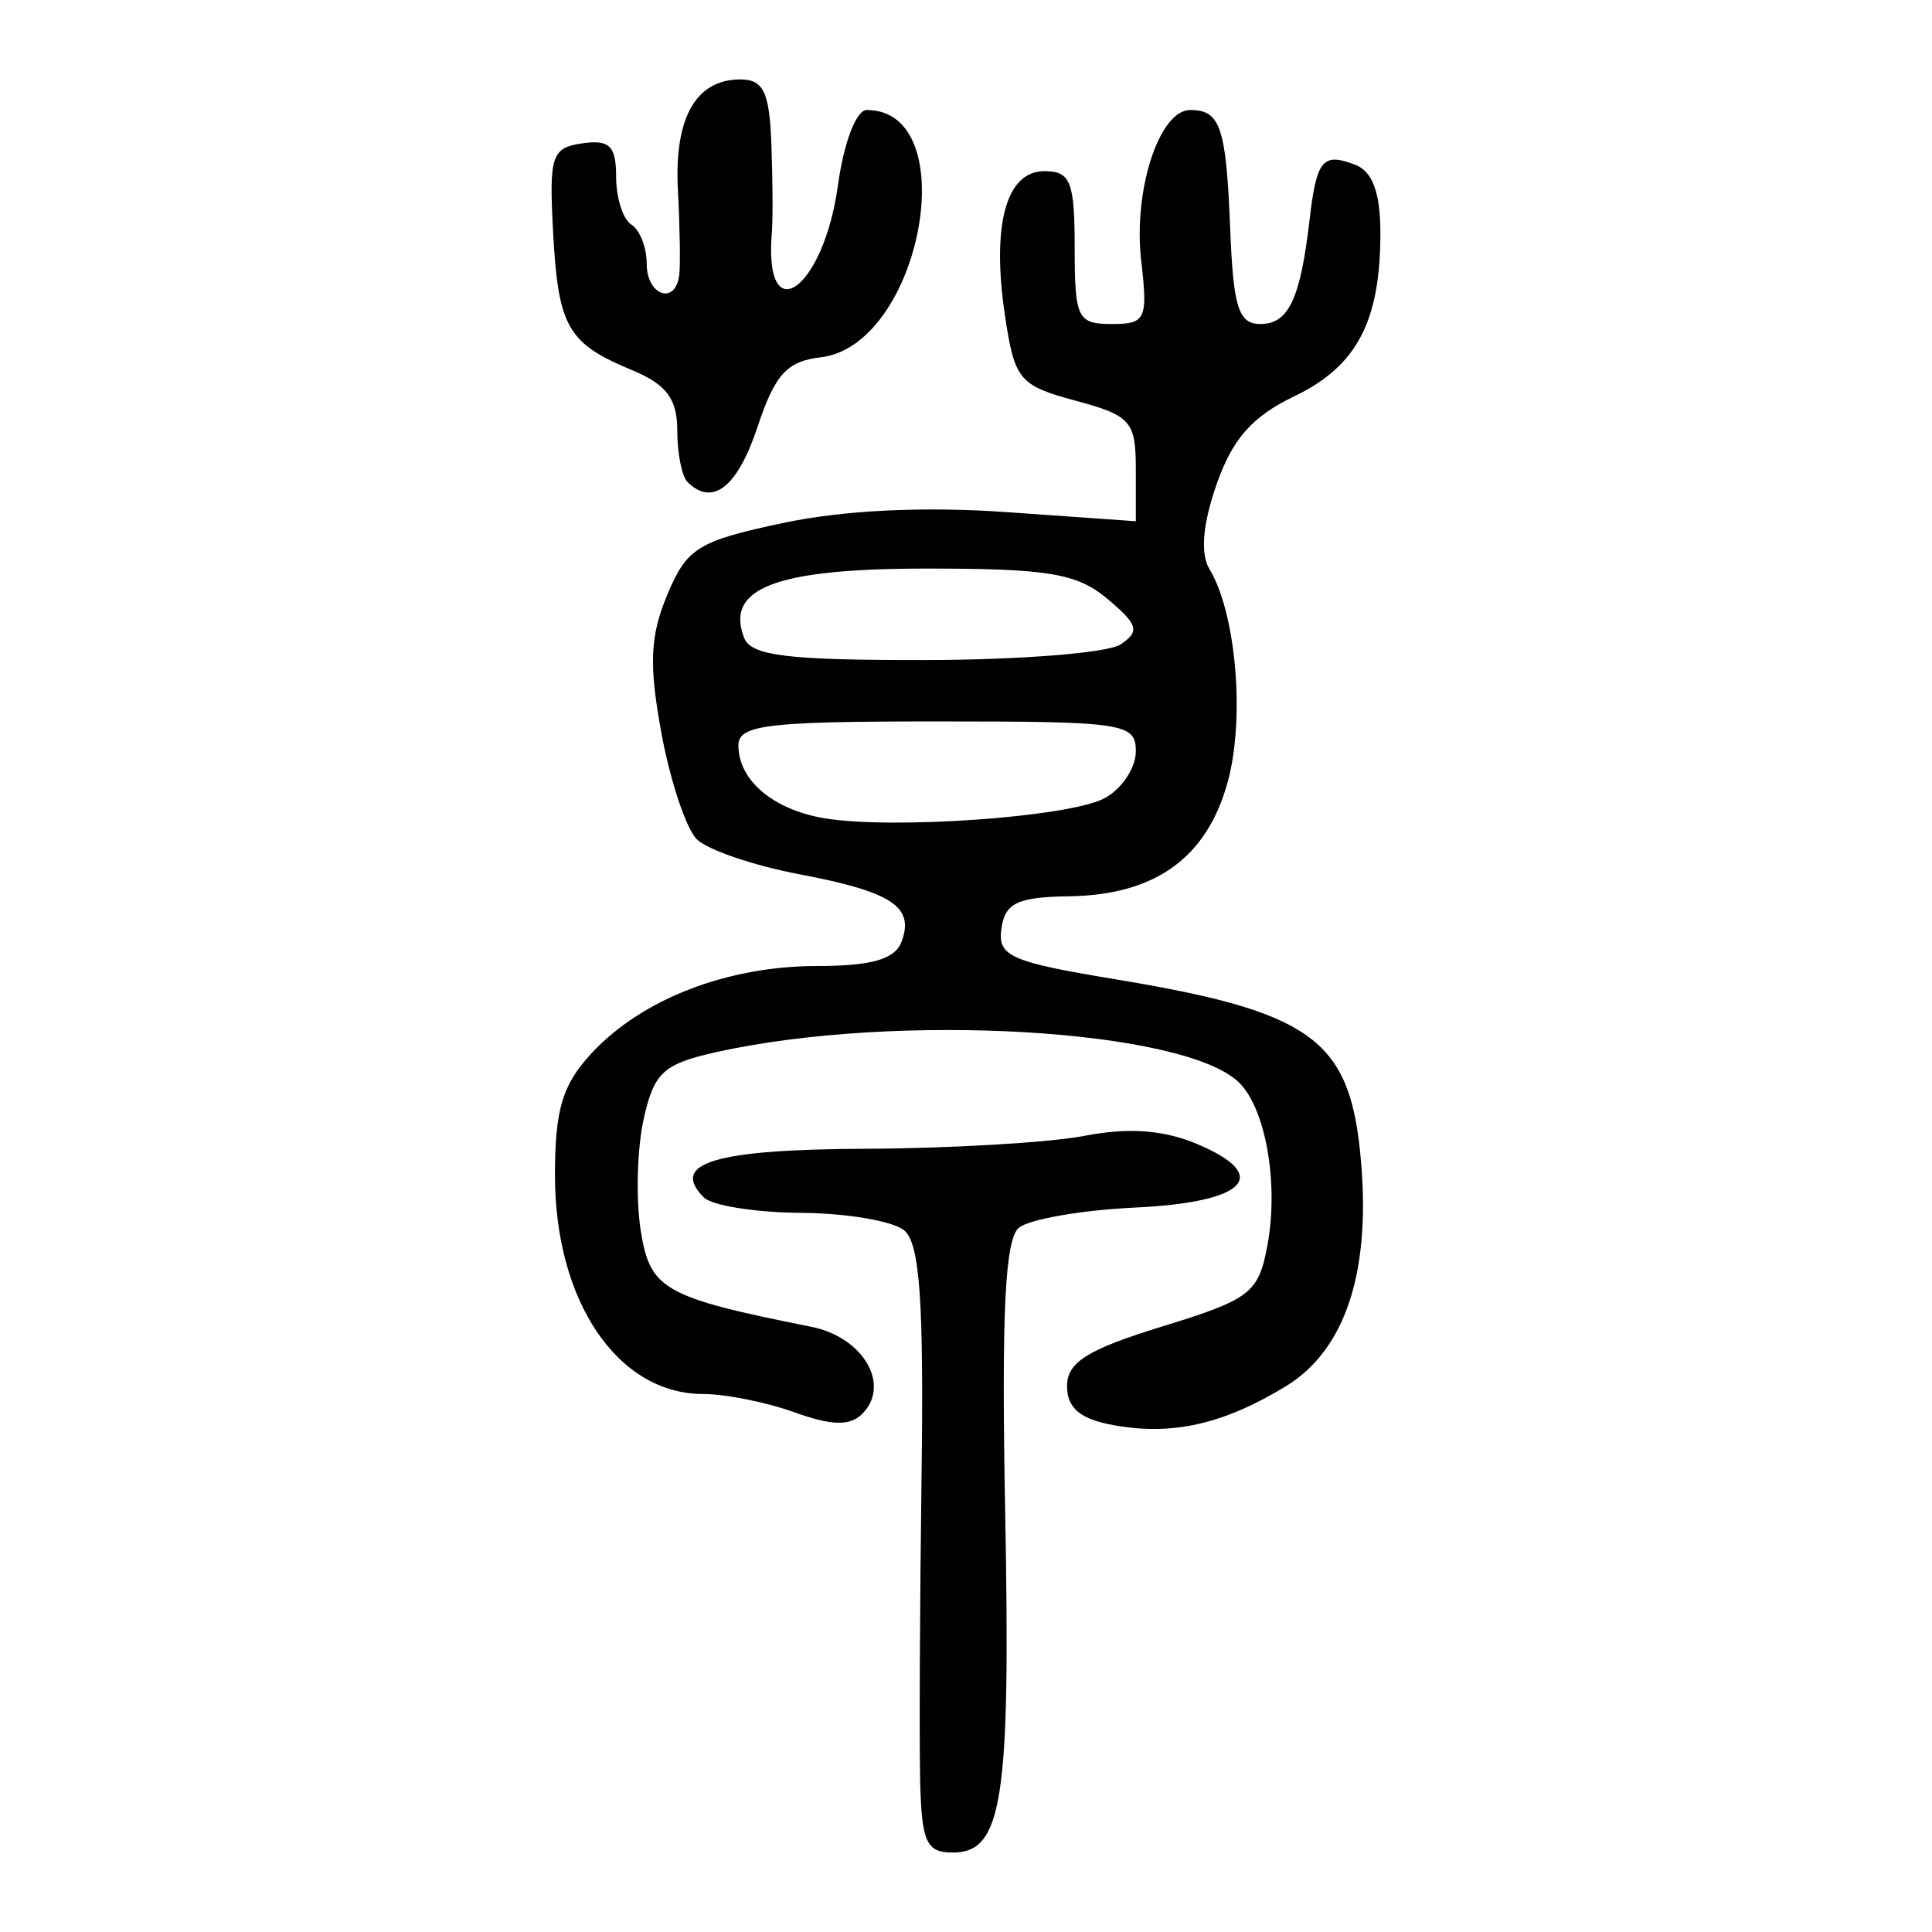 <?xml version="1.0" encoding="UTF-8" standalone="no"?>
<!-- Created with Inkscape (http://www.inkscape.org/) -->

<svg
   xmlns:dc="http://purl.org/dc/elements/1.1/"
   xmlns:cc="http://creativecommons.org/ns#"
   xmlns:rdf="http://www.w3.org/1999/02/22-rdf-syntax-ns#"
   xmlns:svg="http://www.w3.org/2000/svg"
   xmlns="http://www.w3.org/2000/svg"
   xmlns:sodipodi="http://sodipodi.sourceforge.net/DTD/sodipodi-0.dtd"
   xmlns:inkscape="http://www.inkscape.org/namespaces/inkscape"
   width="300"
   height="300"
   viewBox="0 0 300 300"
   id="svg2"
   version="1.1"
   inkscape:version="0.91 r13725"
   sodipodi:docname="草-seal.svg">
  <defs
     id="defs4" />
  <sodipodi:namedview
     id="base"
     pagecolor="#ffffff"
     bordercolor="#666666"
     borderopacity="1.0"
     inkscape:pageopacity="0.0"
     inkscape:pageshadow="2"
     inkscape:zoom="1.33"
     inkscape:cx="147.92594"
     inkscape:cy="133.29041"
     inkscape:document-units="px"
     inkscape:current-layer="layer1"
     showgrid="false"
     units="px"
     inkscape:window-width="990"
     inkscape:window-height="650"
     inkscape:window-x="39"
     inkscape:window-y="10"
     inkscape:window-maximized="0" />
  <g
     inkscape:label="Layer 1"
     inkscape:groupmode="layer"
     id="layer1"
     transform="translate(0,-752.362)">
    <path
       style="fill:#000000"
       d="m 142.88,1028.754 c -0.144,-6.201 -0.047,-27.352 0.215,-47.002 0.366,-27.443 -0.261,-36.335 -2.706,-38.349 -1.75,-1.442 -8.943,-2.661 -15.985,-2.709 -7.041,-0.048 -13.838,-1.123 -15.103,-2.388 -5.349,-5.349 1.662,-7.464 25.078,-7.564 13.304,-0.057 28.629,-0.963 34.056,-2.015 6.781,-1.313 12.228,-0.918 17.415,1.263 11.706,4.922 7.694,9.062 -9.578,9.882 -8.332,0.396 -16.46,1.808 -18.064,3.139 -2.16,1.792 -2.71,13.268 -2.123,44.291 0.843,44.549 -0.419,52.726 -8.14,52.726 -4.114,0 -4.843,-1.622 -5.067,-11.274 z m 29.931,-55.111 c -5.089,-0.934 -7.121,-2.655 -7.121,-6.031 0,-3.724 3.134,-5.689 14.803,-9.284 13.671,-4.211 14.918,-5.171 16.301,-12.545 1.79,-9.542 -0.224,-21.198 -4.371,-25.3 -8.445,-8.352 -53.309,-10.97 -81.234,-4.74 -8.19,1.827 -9.639,3.165 -11.24,10.38 -1.011,4.555 -1.228,12.271 -0.483,17.146 1.427,9.332 3.504,10.517 26.525,15.121 8.059,1.612 12.385,9.025 7.889,13.521 -1.899,1.899 -4.76,1.834 -10.492,-0.239 -4.335,-1.567 -10.73,-2.85 -14.213,-2.85 -13.257,0 -23.001,-14.384 -23.001,-33.952 0,-10.251 1.144,-14.061 5.701,-18.977 7.784,-8.4 21.062,-13.53 35.014,-13.53 8.39,0 12.052,-1.041 13.08,-3.72 2.096,-5.461 -1.411,-7.789 -15.86,-10.529 -7.111,-1.349 -14.276,-3.798 -15.922,-5.444 -1.646,-1.646 -4.109,-9.037 -5.475,-16.425 -1.964,-10.626 -1.779,-15.119 0.889,-21.503 3.049,-7.297 4.773,-8.367 17.995,-11.173 9.355,-1.985 21.854,-2.593 34.698,-1.686 l 20.075,1.417 0,-8.1 c 0,-7.422 -0.783,-8.311 -9.357,-10.62 -8.732,-2.351 -9.463,-3.228 -10.946,-13.116 -2.124,-14.166 0.142,-22.525 6.107,-22.525 4.06,0 4.702,1.62 4.702,11.868 0,10.964 0.436,11.868 5.73,11.868 5.318,0 5.649,-0.708 4.6,-9.835 -1.257,-10.941 2.799,-23.395 7.619,-23.395 4.692,0 5.578,2.66 6.209,18.638 0.474,12.001 1.302,14.592 4.664,14.592 4.392,0 6.217,-3.853 7.648,-16.145 1.092,-9.38 2.037,-10.522 7.101,-8.579 2.678,1.028 3.9,4.344 3.9,10.582 0,13.752 -3.665,20.707 -13.363,25.36 -6.541,3.138 -9.618,6.628 -12.082,13.704 -2.158,6.196 -2.537,10.763 -1.092,13.146 4.107,6.772 5.526,23.02 2.872,32.877 -3.202,11.892 -11.224,17.719 -24.667,17.917 -8.023,0.119 -9.947,1.033 -10.514,4.995 -0.618,4.318 1.335,5.186 17.802,7.911 30.054,4.974 36.098,9.244 37.894,26.772 1.867,18.221 -2.118,30.718 -11.629,36.469 -9.721,5.878 -17.618,7.637 -26.758,5.959 z m -1.308,-97.325 c 2.677,-1.433 4.868,-4.704 4.868,-7.269 0,-4.397 -1.767,-4.664 -30.856,-4.664 -26.469,0 -30.856,0.53 -30.856,3.73 0,5.39 5.365,9.951 13.286,11.296 10.538,1.79 38.091,-0.167 43.559,-3.094 z m 2.494,-23.885 c 3.039,-2.036 2.739,-3.074 -2.043,-7.084 -4.719,-3.957 -9.15,-4.699 -28.059,-4.699 -23.389,0 -31.324,3.006 -28.355,10.742 1.075,2.8 6.691,3.492 28.12,3.463 14.727,-0.02 28.379,-1.11 30.337,-2.422 z m -67.251,-25.233 c -0.87,-0.87 -1.582,-4.479 -1.582,-8.019 0,-4.899 -1.683,-7.134 -7.042,-9.354 -9.99,-4.138 -11.447,-6.685 -12.236,-21.395 -0.639,-11.908 -0.24,-13.121 4.542,-13.813 4.216,-0.61 5.242,0.407 5.242,5.2 0,3.277 1.068,6.619 2.374,7.426 1.305,0.807 2.374,3.54 2.374,6.074 0,5.011 4.546,6.483 5.066,1.64 0.175,-1.632 0.076,-7.544 -0.221,-13.139 -0.591,-11.144 2.792,-17.124 9.687,-17.124 3.602,0 4.528,1.934 4.83,10.088 0.206,5.548 0.239,11.69 0.075,13.648 -1.307,15.548 8.021,8.958 10.249,-7.24 0.921,-6.696 2.847,-11.748 4.479,-11.748 15.253,0 8.455,36.56 -7.14,38.399 -5.268,0.621 -7.111,2.656 -9.831,10.852 -3.096,9.33 -6.99,12.379 -10.864,8.505 z"
       id="path3870"
       inkscape:connector-curvature="0" />
  </g>
</svg>
